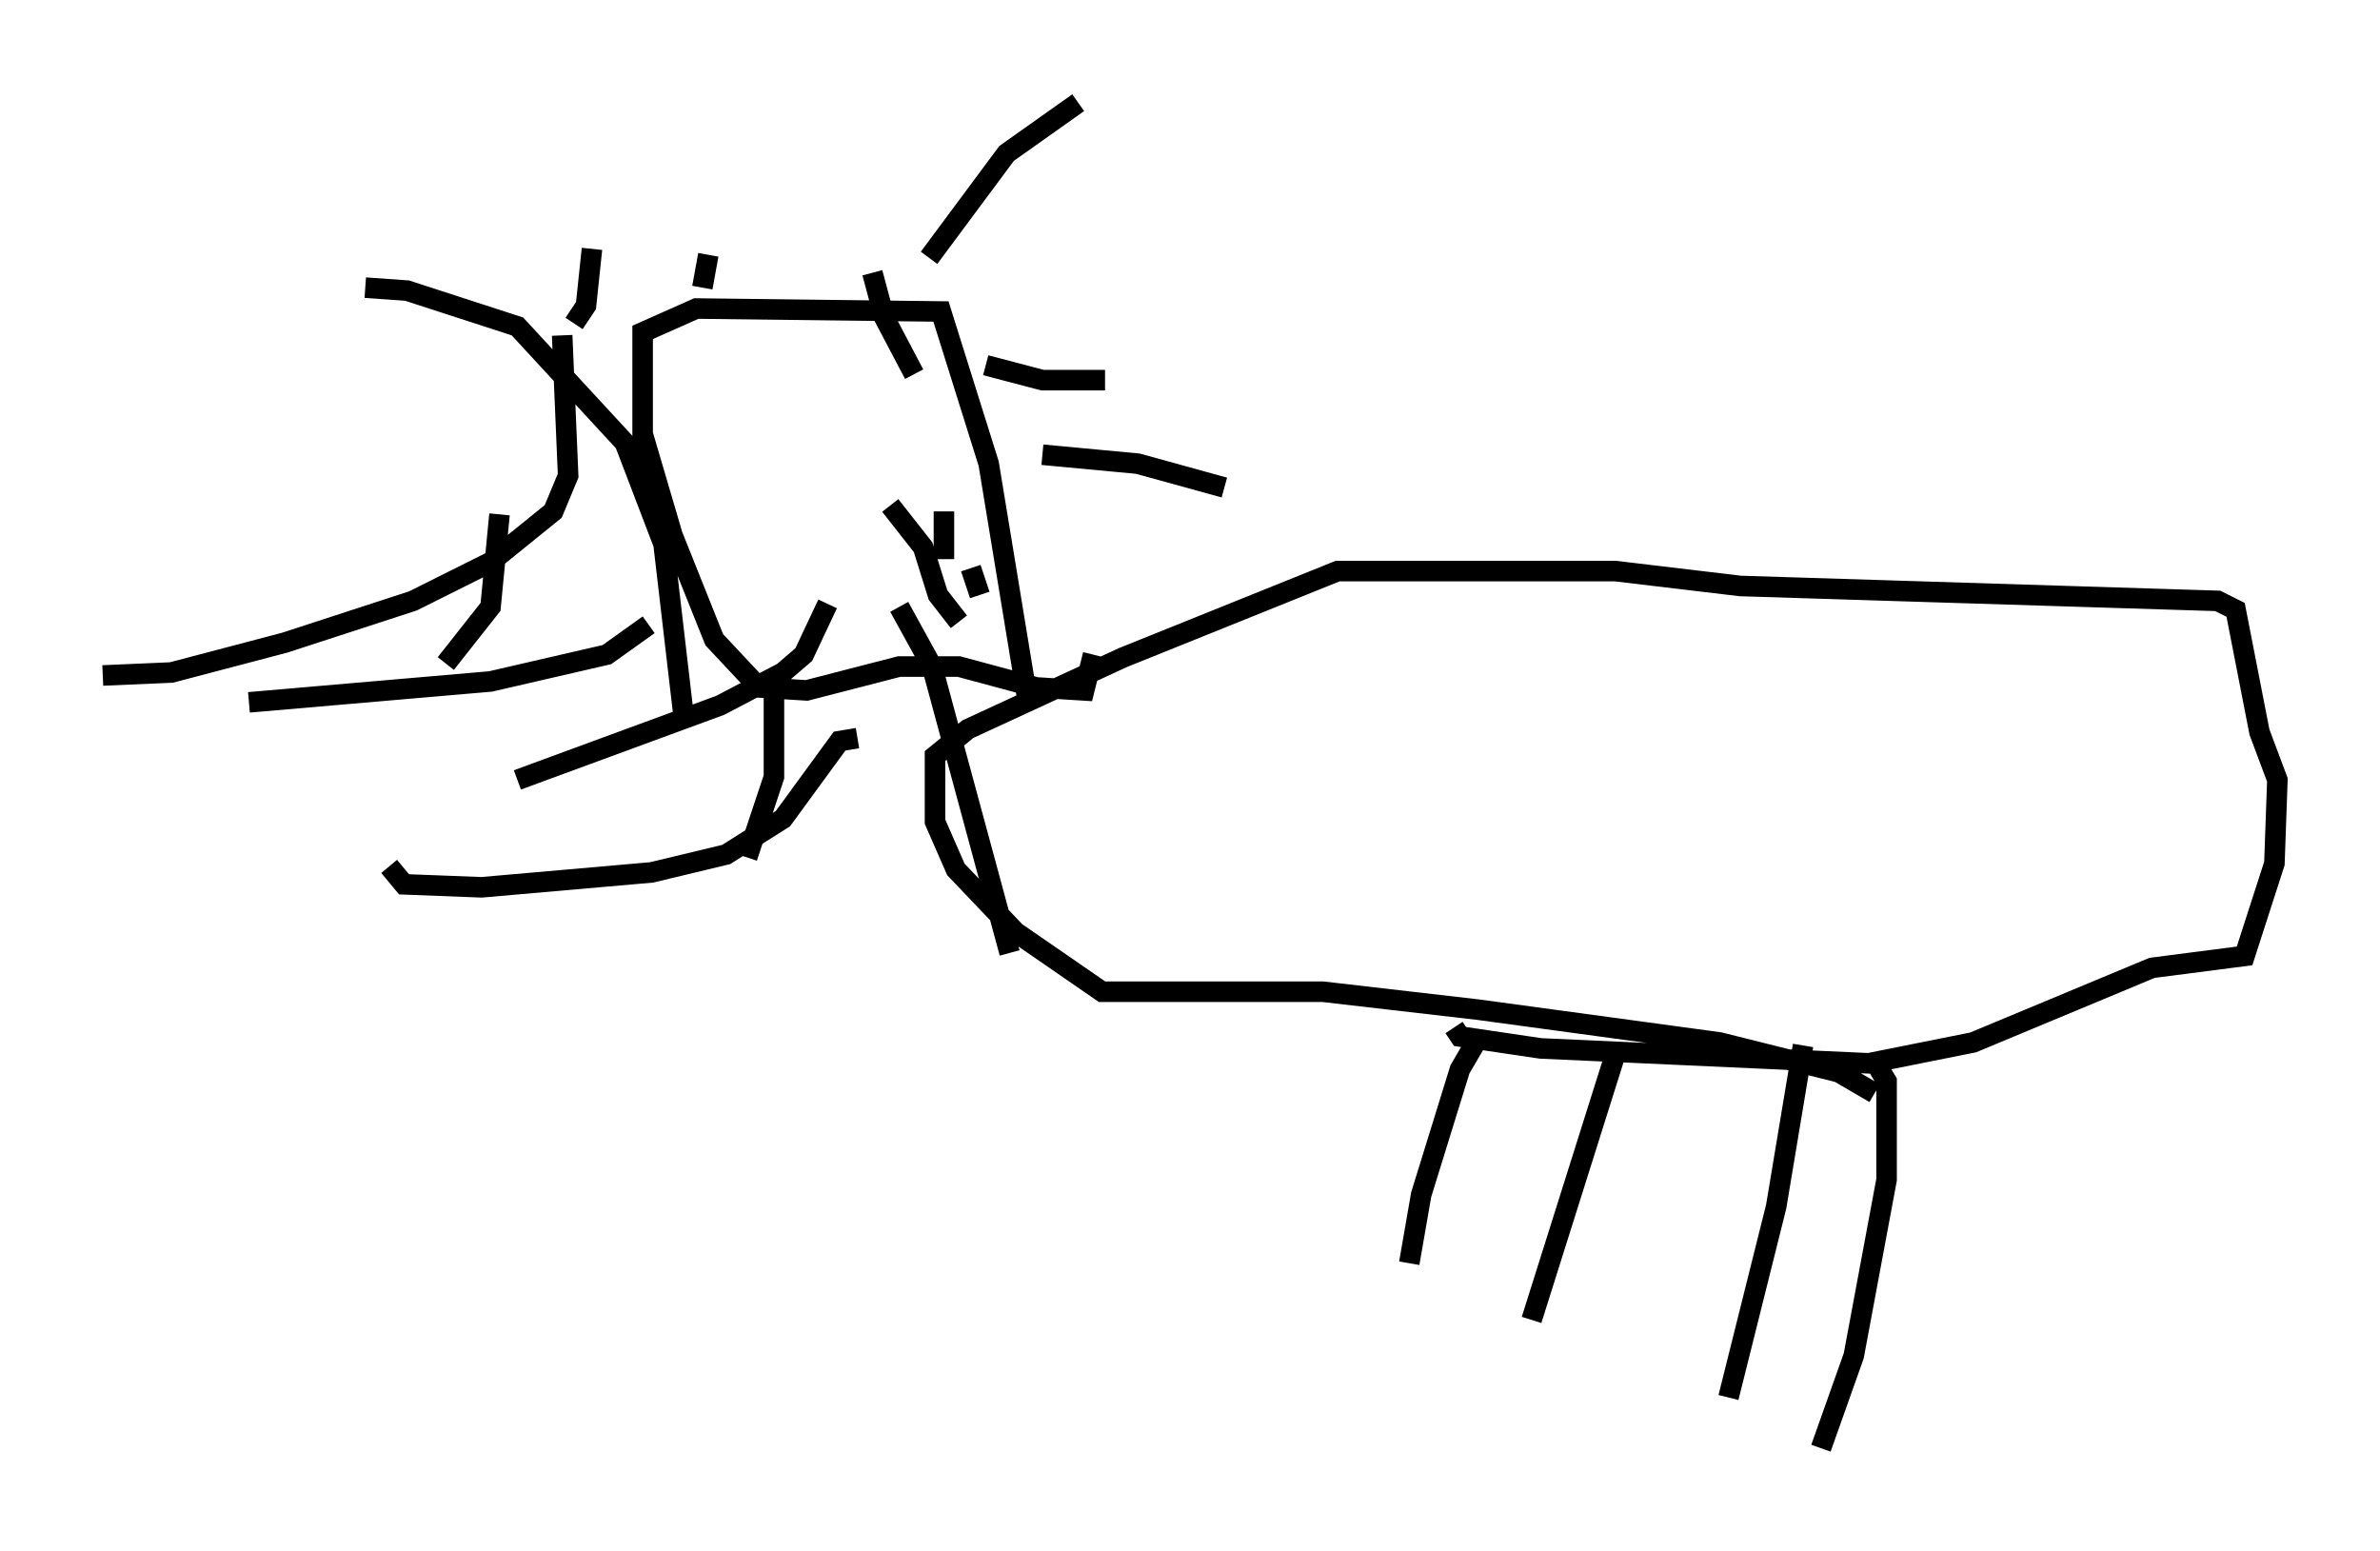 <?xml version="1.0" encoding="utf-8" ?>
<svg baseProfile="full" height="75.508" version="1.1" width="115.888" xmlns="http://www.w3.org/2000/svg" xmlns:ev="http://www.w3.org/2001/xml-events" xmlns:xlink="http://www.w3.org/1999/xlink"><defs /><rect fill="white" height="75.508" width="115.888" x="0" y="0" /><path d="M68.62, 65.57 m0.0, -4.067 l0.581, -3.341 1.888, -6.101 l1.017, -1.743 m6.682, 0.581 l-4.212, 13.363 m13.218, -13.363 l-1.307, 7.844 -2.324, 9.296 m7.263, -16.123 l0.436, 0.726 0.0, 4.793 l-1.598, 8.57 -1.598, 4.503 m2.615, -17.285 l-1.743, -1.017 -5.81, -1.453 l-11.765, -1.598 -7.553, -0.872 l-10.749, 0.0 -4.212, -2.905 l-2.905, -3.05 -1.017, -2.324 l0.0, -3.196 1.598, -1.307 l7.553, -3.486 10.458, -4.212 l13.508, 0.0 6.101, 0.726 l23.24, 0.726 0.872, 0.436 l1.162, 5.955 0.872, 2.324 l-0.145, 4.067 -1.453, 4.503 l-4.503, 0.581 -8.715, 3.631 l-5.084, 1.017 -15.978, -0.726 l-3.922, -0.581 -0.291, -0.436 m-24.838, -25.128 l0.0, 2.324 m4.067, 6.827 l-1.888, -11.475 -2.324, -7.408 l-11.911, -0.145 -2.615, 1.162 l0.0, 4.939 1.453, 4.939 l2.034, 5.084 2.179, 2.324 l2.324, 0.145 4.503, -1.162 l2.905, 0.0 3.777, 1.017 l2.324, 0.145 0.436, -1.743 m-7.989, -19.318 l3.777, -5.084 3.486, -2.469 m-4.503, 12.782 l2.76, 0.726 3.05, 0.0 m-3.05, 3.631 l4.648, 0.436 4.212, 1.162 m-16.268, 0.872 l1.598, 2.034 0.726, 2.324 l1.017, 1.307 m1.017, -1.307 l-0.436, -1.307 m-19.318, -11.911 l0.581, -0.872 0.291, -2.76 m15.687, 6.101 l-1.453, -2.76 -0.581, -2.179 m-8.279, 0.726 l0.291, -1.598 m-1.162, 22.804 l-1.017, -8.715 -1.888, -4.939 l-5.229, -5.665 -5.374, -1.743 l-2.034, -0.145 m9.587, 2.324 l0.291, 6.827 -0.726, 1.743 l-3.05, 2.469 -3.777, 1.888 l-6.246, 2.034 -5.52, 1.453 l-3.341, 0.145 m19.318, -7.844 l-0.436, 4.503 -2.179, 2.76 m18.592, -2.905 l-1.162, 2.469 -1.017, 0.872 l-3.05, 1.598 -9.877, 3.631 m12.492, -4.358 l0.0, 4.212 -1.307, 3.922 m7.408, -12.201 l1.598, 2.905 3.777, 13.944 m-7.408, -10.458 l-0.872, 0.145 -2.76, 3.777 l-2.76, 1.743 -3.631, 0.872 l-8.279, 0.726 -3.777, -0.145 l-0.726, -0.872 m12.637, -11.765 l-2.034, 1.453 -5.665, 1.307 l-11.765, 1.017 " fill="none" stroke="black" stroke-width="1" /></svg>